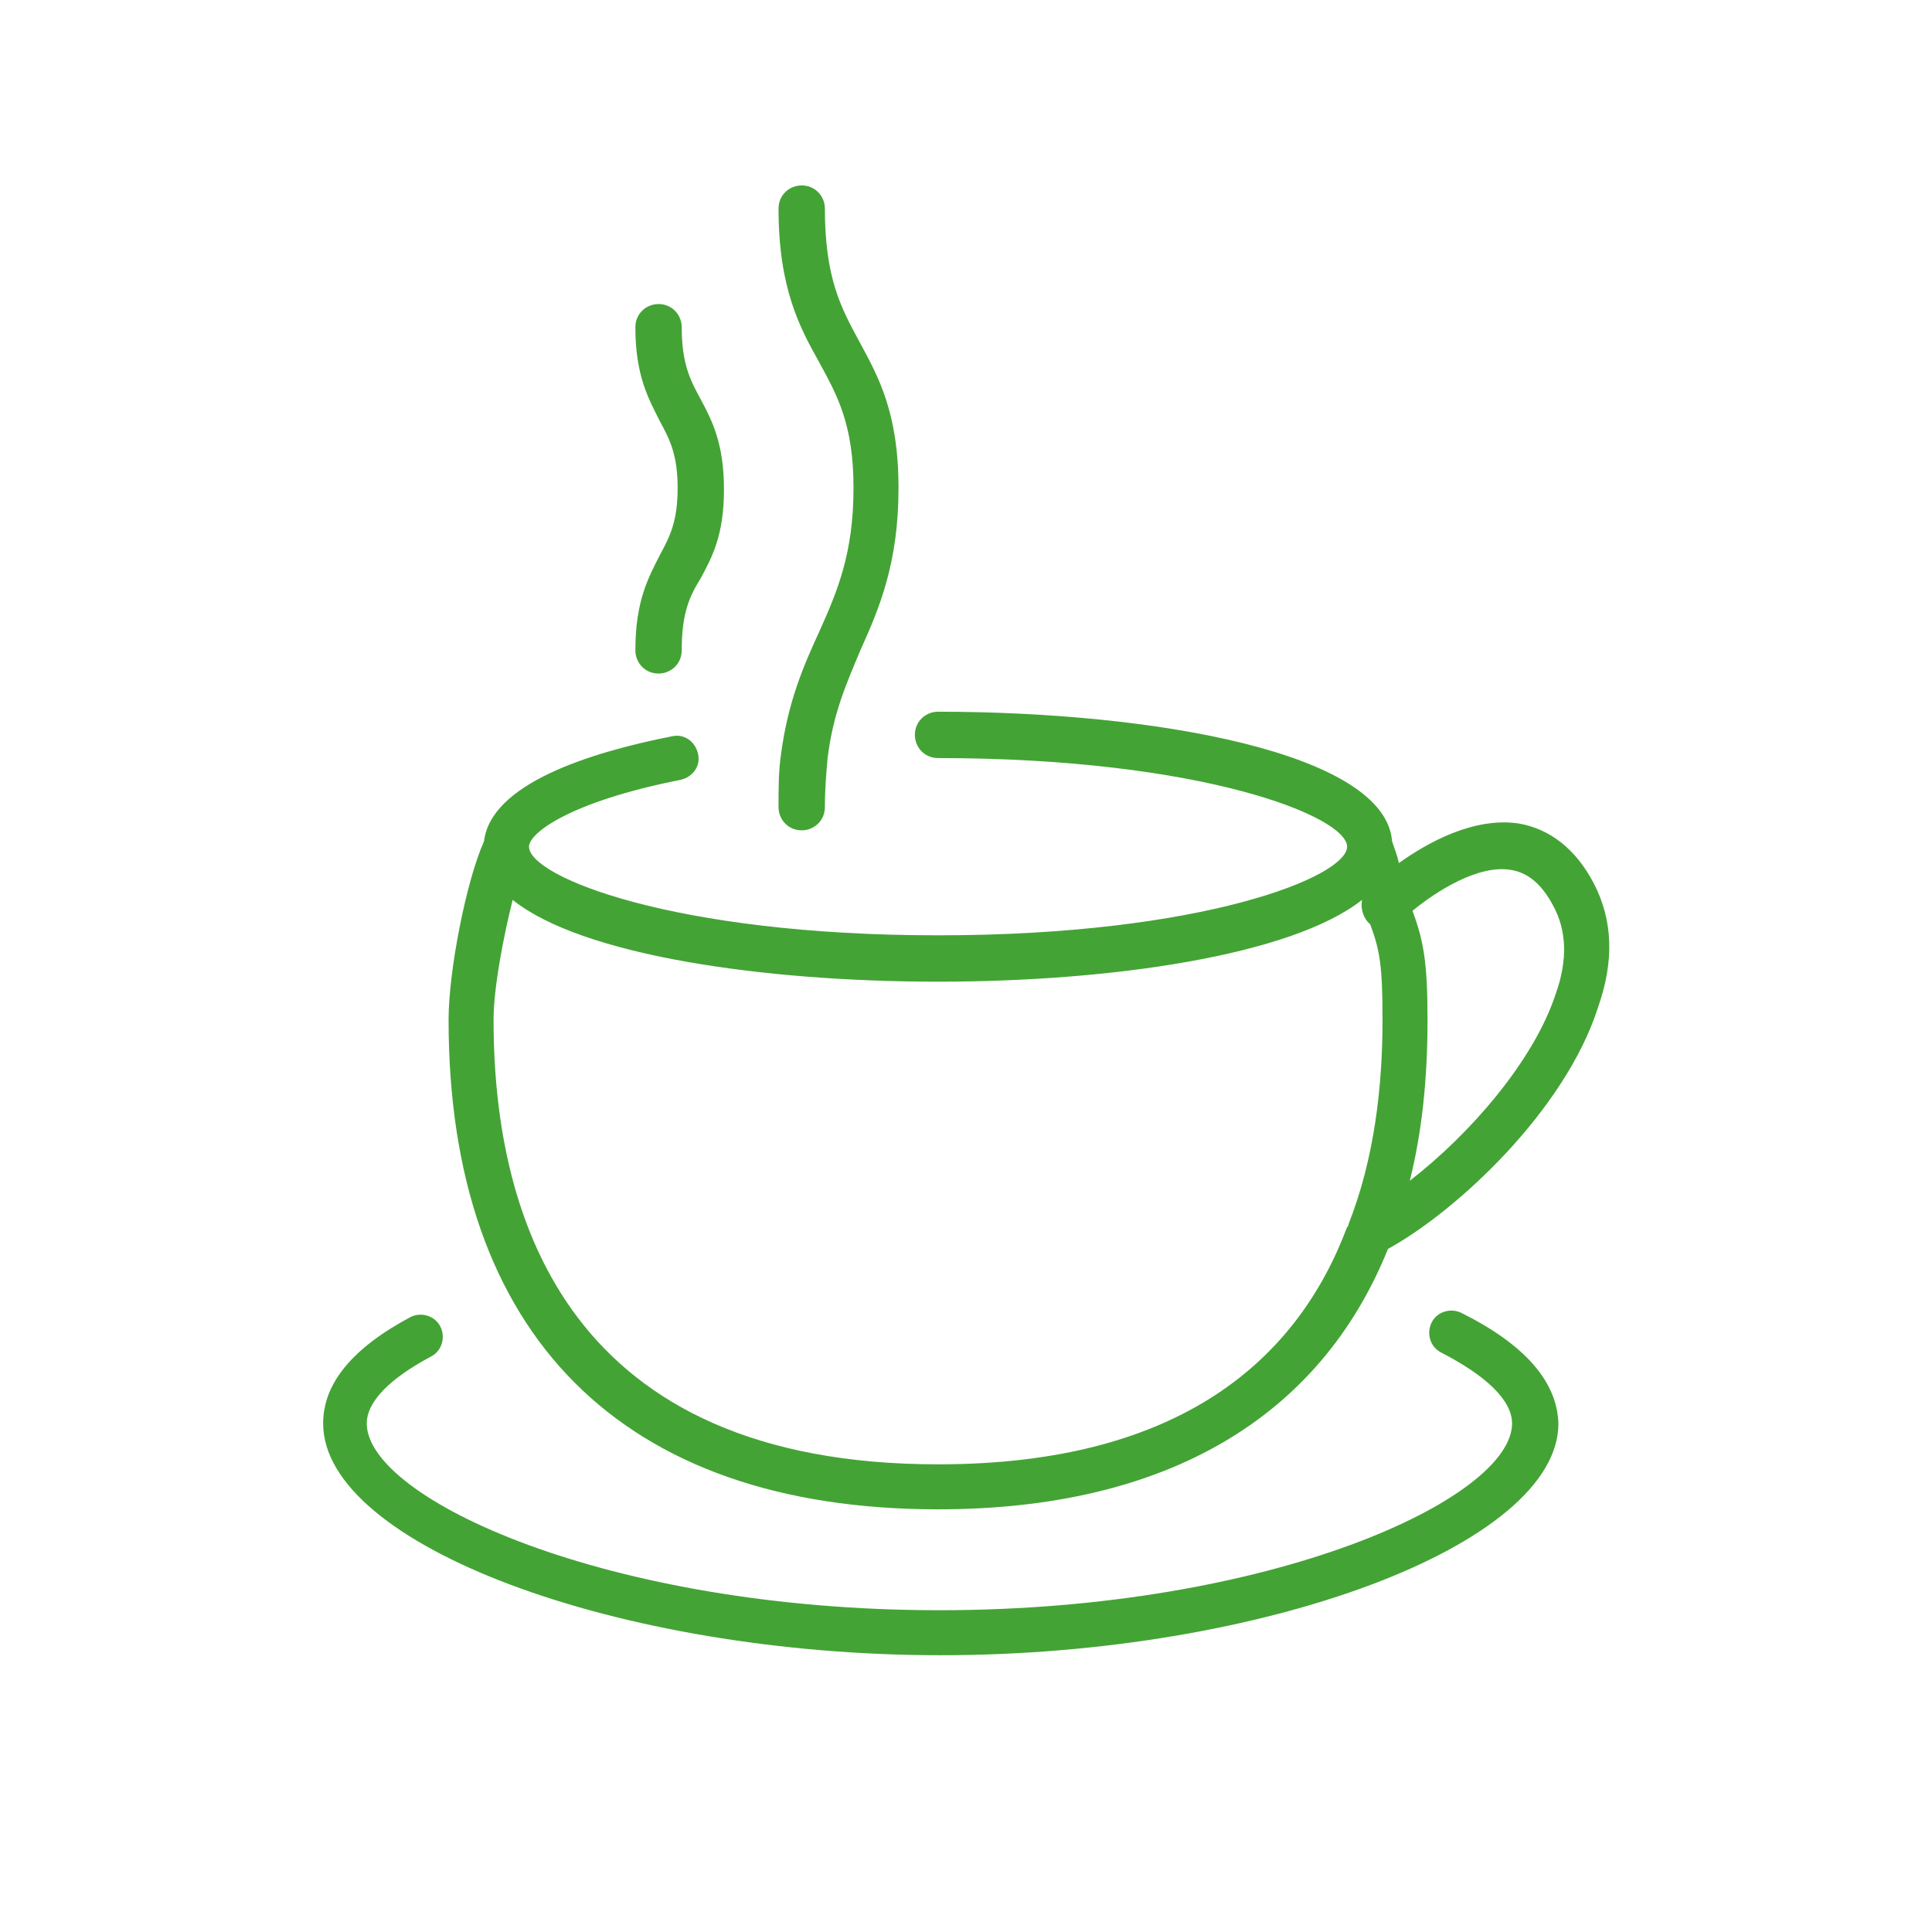 <?xml version="1.0" encoding="utf-8"?>
<!-- Generator: Adobe Illustrator 23.0.3, SVG Export Plug-In . SVG Version: 6.00 Build 0)  -->
<svg version="1.1" id="Vrstva_1" xmlns="http://www.w3.org/2000/svg" xmlns:xlink="http://www.w3.org/1999/xlink" x="0px" y="0px"
	 viewBox="0 0 141.7 141.7" style="enable-background:new 0 0 141.7 141.7;" xml:space="preserve">
<style type="text/css">
	.st0{fill:#44A335;}
</style>
<g>
	<path class="st0" d="M107.2,96.3c-0.8-0.4-1.8-0.1-2.2,0.7c-0.4,0.8-0.1,1.8,0.7,2.2c3.3,1.7,5.2,3.5,5.2,5.2
		c0,5.5-17.6,13.7-42,13.7c-24.4,0-42-8.2-42-13.7c0-1.6,1.7-3.3,4.7-4.9c0.8-0.4,1.1-1.4,0.7-2.2c-0.4-0.8-1.4-1.1-2.2-0.7
		c-4.3,2.3-6.4,4.9-6.4,7.8c0,8.9,21.6,17,45.3,17c23.7,0,45.3-8.1,45.3-17C114.2,101.3,111.8,98.6,107.2,96.3z"/>
	<path class="st0" d="M116.9,64.8c-1.3-2.5-3.2-4-5.5-4.4c-3.3-0.5-6.7,1.4-8.8,2.9c-0.1-0.5-0.3-1-0.5-1.6
		c-0.5-6.5-17.5-9.5-33.3-9.5c-0.9,0-1.7,0.7-1.7,1.7c0,0.9,0.7,1.7,1.7,1.7c19.4,0,30,4.3,30,6.5c0,2.2-10.6,6.5-30,6.5
		c-19.4,0-30-4.3-30-6.5c0-1,3-3.3,11.1-4.9c0.9-0.2,1.5-1,1.3-1.9c-0.2-0.9-1-1.5-1.9-1.3c-6.1,1.2-13.3,3.5-13.8,7.7
		c-1.3,2.9-2.6,9.5-2.6,13.1c0,23.1,12.7,35.9,35.9,35.9c16.7,0,28-6.7,33-19.1c5.1-2.8,13-10.2,15.4-17.7
		C118.4,70.5,118.3,67.5,116.9,64.8z M68.8,107.4c-26.9,0-32.6-17.7-32.6-32.6c0-2.3,0.7-6,1.4-8.8c5.1,4.1,18.5,6,31.2,6
		c12.6,0,25.9-1.9,31.1-6c-0.1,0.5,0,1.1,0.4,1.6c0.1,0.1,0.1,0.1,0.2,0.2c0.7,1.9,0.9,3,0.9,7c0,4.9-0.6,10.2-2.5,15
		c0,0.1,0,0.1-0.1,0.2C95.2,99.6,86.7,107.4,68.8,107.4z M114.1,72.9c-1.6,4.9-6.3,10.3-10.7,13.7c0.9-3.6,1.3-7.5,1.3-11.8
		c0-4.3-0.3-5.8-1.1-8c1.7-1.4,4.8-3.4,7.2-3c1.3,0.2,2.3,1.1,3.1,2.6C114.9,68.2,115,70.4,114.1,72.9z"/>
	<path class="st0" d="M57.3,55.2c-0.2,1.3-0.2,2.6-0.2,4c0,0.9,0.7,1.7,1.7,1.7c0.9,0,1.7-0.7,1.7-1.7c0-1.3,0.1-2.5,0.2-3.6
		c0.4-3.3,1.4-5.5,2.4-7.9c1.4-3.1,2.8-6.4,2.8-11.9c0-5.6-1.5-8.2-2.9-10.8c-1.3-2.4-2.5-4.6-2.5-9.7c0-0.9-0.7-1.7-1.7-1.7
		c-0.9,0-1.7,0.7-1.7,1.7c0,5.9,1.6,8.8,3,11.3c1.3,2.4,2.5,4.5,2.5,9.2c0,4.8-1.2,7.6-2.5,10.5C58.9,48.9,57.8,51.5,57.3,55.2z"/>
	<path class="st0" d="M46.6,47.7c0,0.9,0.7,1.7,1.7,1.7c0.9,0,1.7-0.7,1.7-1.7c0-2.8,0.6-4,1.4-5.3c0.8-1.5,1.7-3.1,1.7-6.5
		c0-3.4-0.9-5.1-1.7-6.6c-0.7-1.3-1.4-2.5-1.4-5.3c0-0.9-0.7-1.7-1.7-1.7c-0.9,0-1.7,0.7-1.7,1.7c0,3.6,1,5.3,1.8,6.9
		c0.7,1.3,1.3,2.4,1.3,4.9c0,2.5-0.6,3.6-1.3,4.9C47.6,42.3,46.6,44,46.6,47.7z"/>
</g>
</svg>

